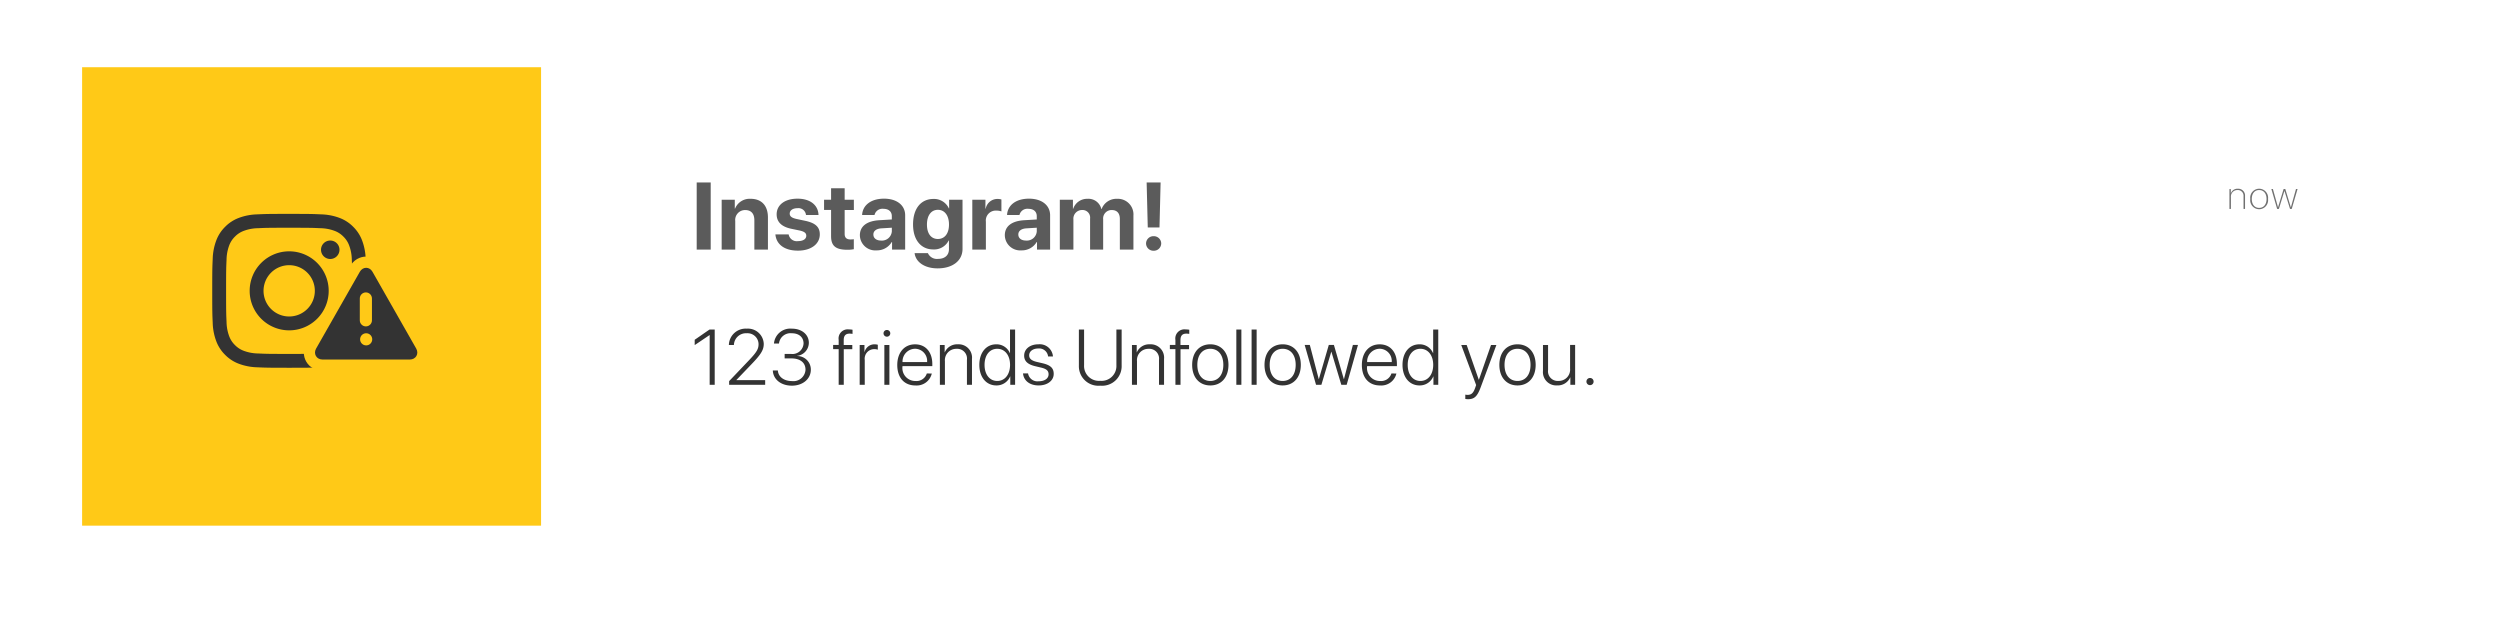 <svg xmlns="http://www.w3.org/2000/svg" xmlns:xlink="http://www.w3.org/1999/xlink" width="446.295" height="111.839" viewBox="0 0 446.295 111.839"><defs><style>.a{fill:#fff;}.b,.g,.h{fill:#333;}.b,.c,.e{opacity:0.8;}.d,.j{fill:#ffc917;}.e{fill:#4d4d4d;}.f{fill:none;}.i,.j{stroke:none;}.k{filter:url(#a);}</style><filter id="a" x="0" y="0" width="446.295" height="111.839" filterUnits="userSpaceOnUse"><feOffset dy="3" input="SourceAlpha"/><feGaussianBlur stdDeviation="5" result="b"/><feFlood flood-opacity="0.349"/><feComposite operator="in" in2="b"/><feComposite in="SourceGraphic"/></filter></defs><g transform="translate(14.657 12)"><g class="k" transform="matrix(1, 0, 0, 1, -14.66, -12)"><rect class="a" width="416.295" height="81.839" transform="translate(15 12)"/></g><path class="b" d="M3.5,0V-11.978H1V0ZM5.458,0H7.881V-5.1A1.763,1.763,0,0,1,9.658-7.056c1.087,0,1.635.664,1.635,1.826V0h2.424V-5.736c0-2.083-1.112-3.329-3.088-3.329A2.811,2.811,0,0,0,7.848-7.313H7.8V-8.9H5.458Zm9.816-6.284c0,1.336.872,2.2,2.59,2.565l1.519.315c.872.2,1.179.465,1.179.938,0,.581-.564.955-1.478.955a1.47,1.47,0,0,1-1.668-1.2H15.049c.158,1.751,1.577,2.9,4.034,2.9,2.291,0,3.893-1.154,3.893-2.905,0-1.3-.764-2.034-2.623-2.424l-1.519-.324c-.9-.191-1.229-.5-1.229-.955,0-.589.556-.971,1.395-.971a1.358,1.358,0,0,1,1.511,1.212h2.233C22.694-7.919,21.283-9.089,19-9.089,16.734-9.089,15.273-7.977,15.273-6.284Zm9.716-4.665V-8.9H23.736v1.826h1.253V-2.4c0,1.735.813,2.432,2.905,2.432a5.572,5.572,0,0,0,1.154-.1V-1.851a3.923,3.923,0,0,1-.589.042c-.714,0-1.046-.324-1.046-1V-7.072h1.644V-8.9H27.413v-2.05ZM33.111.141a3.061,3.061,0,0,0,2.714-1.5h.05V0h2.341V-6.118c0-1.793-1.486-2.972-3.769-2.972-2.357,0-3.827,1.187-3.918,2.914h2.216a1.443,1.443,0,0,1,1.594-1.1c.913,0,1.494.481,1.494,1.312v.589l-2.241.133c-2.216.133-3.461,1.071-3.461,2.689A2.751,2.751,0,0,0,33.111.141Zm.8-1.751c-.822,0-1.37-.415-1.37-1.079,0-.631.515-1.038,1.419-1.1l1.876-.116v.647A1.777,1.777,0,0,1,33.908-1.61ZM44.014,3.354c2.665,0,4.441-1.361,4.441-3.478V-8.9H46.064v1.552h-.042A2.919,2.919,0,0,0,43.275-9.04c-2.258,0-3.652,1.735-3.652,4.557,0,2.781,1.436,4.458,3.611,4.458a2.9,2.9,0,0,0,2.748-1.594h.05V-.058c0,1.029-.7,1.718-1.951,1.718A1.763,1.763,0,0,1,42.271.631H39.9C40.088,2.216,41.673,3.354,44.014,3.354Zm.042-5.246c-1.2,0-1.951-.946-1.951-2.573S42.86-7.1,44.056-7.1c1.212,0,1.984,1.029,1.984,2.631S45.267-1.893,44.056-1.893ZM50.2,0h2.424V-4.972a1.772,1.772,0,0,1,1.893-1.984,2.494,2.494,0,0,1,.88.141V-8.948a2.469,2.469,0,0,0-.689-.091A2.124,2.124,0,0,0,52.593-7.3h-.05V-8.9H50.2Zm8.786.141a3.061,3.061,0,0,0,2.714-1.5h.05V0h2.341V-6.118c0-1.793-1.486-2.972-3.769-2.972-2.357,0-3.827,1.187-3.918,2.914h2.216a1.443,1.443,0,0,1,1.594-1.1c.913,0,1.494.481,1.494,1.312v.589l-2.241.133c-2.216.133-3.461,1.071-3.461,2.689A2.751,2.751,0,0,0,58.988.141Zm.8-1.751c-.822,0-1.37-.415-1.37-1.079,0-.631.515-1.038,1.419-1.1l1.876-.116v.647A1.777,1.777,0,0,1,59.785-1.61ZM65.824,0h2.424V-5.371a1.547,1.547,0,0,1,1.544-1.693,1.359,1.359,0,0,1,1.436,1.519V0H73.56V-5.4a1.511,1.511,0,0,1,1.527-1.66c.938,0,1.453.564,1.453,1.594V0h2.424V-6.076A2.791,2.791,0,0,0,76.05-9.064a2.819,2.819,0,0,0-2.764,1.826h-.05a2.364,2.364,0,0,0-2.482-1.826,2.612,2.612,0,0,0-2.54,1.776h-.05V-8.9H65.824Zm15.5-11.978.2,8.035h2.092l.2-8.035ZM82.571.208a1.317,1.317,0,0,0,1.353-1.3,1.317,1.317,0,0,0-1.353-1.3,1.317,1.317,0,0,0-1.353,1.3A1.317,1.317,0,0,0,82.571.208Z" transform="translate(108.716 32.555)"/><path class="c" d="M3.315,0h.9V-9.864H3.3C3.008-9.687.916-8.21.643-8.039v.95C.93-7.267,3.069-8.729,3.288-8.866h.027ZM6.744-7.1h.9A2.163,2.163,0,0,1,9.943-9.2a1.969,1.969,0,0,1,2.1,1.948c0,.868-.349,1.456-1.764,2.933L6.791-.656V0h6.433V-.834H8.09V-.861l2.639-2.755c1.757-1.812,2.242-2.618,2.242-3.685a2.826,2.826,0,0,0-3.028-2.721A3,3,0,0,0,6.744-7.1ZM16.7-4.71h1.189c1.572,0,2.543.745,2.536,2.037A2.161,2.161,0,0,1,18-.663c-1.415,0-2.454-.766-2.509-1.894h-.9C14.649-.978,16.03.157,18,.157c1.921,0,3.377-1.189,3.377-2.857a2.414,2.414,0,0,0-2.461-2.434v-.027A2.373,2.373,0,0,0,21.02-7.5c0-1.408-1.176-2.522-3.056-2.522a2.925,2.925,0,0,0-3.172,2.652h.9A2.068,2.068,0,0,1,17.965-9.2c1.333,0,2.112.752,2.112,1.818A1.984,1.984,0,0,1,17.848-5.51H16.7ZM26.345,0h.909V-6.357h1.524v-.752H27.247v-.882c0-.793.362-1.142,1.046-1.142a2.944,2.944,0,0,1,.526.048V-9.83a4.068,4.068,0,0,0-.656-.055,1.626,1.626,0,0,0-1.818,1.873v.9h-.991v.752h.991Zm3.749,0H31V-4.43a1.706,1.706,0,0,1,1.654-1.935,1.83,1.83,0,0,1,.677.1V-7.15a2.346,2.346,0,0,0-.561-.075,1.81,1.81,0,0,0-1.8,1.381h-.021V-7.109h-.854Zm4.857-8.586a.6.6,0,0,0,.608-.6.6.6,0,0,0-.608-.6.6.6,0,0,0-.6.6A.6.6,0,0,0,34.951-8.586ZM34.5,0h.9V-7.109h-.9Zm7.577-2.017a1.925,1.925,0,0,1-2.017,1.34,2.306,2.306,0,0,1-2.324-2.6v-.055h5.325v-.383c0-2.119-1.189-3.507-3.076-3.507-1.928,0-3.179,1.483-3.179,3.691,0,2.256,1.237,3.65,3.233,3.65a2.772,2.772,0,0,0,2.933-2.133ZM39.972-6.433a2.182,2.182,0,0,1,2.16,2.379H37.744A2.275,2.275,0,0,1,39.972-6.433ZM44.412,0h.9V-4.211a2.024,2.024,0,0,1,2.058-2.208,1.743,1.743,0,0,1,1.873,1.955V0h.9V-4.607a2.38,2.38,0,0,0-2.516-2.618A2.4,2.4,0,0,0,45.287-5.8h-.021V-7.109h-.854ZM54.5.116A2.619,2.619,0,0,0,56.959-1.5h.021V0h.861V-9.864h-.909v4.218h-.021a2.57,2.57,0,0,0-2.434-1.579c-1.784,0-3.021,1.456-3.021,3.671S52.7.116,54.5.116Zm.157-6.542c1.354,0,2.283,1.155,2.283,2.871s-.93,2.871-2.283,2.871-2.27-1.135-2.27-2.871S53.288-6.426,54.656-6.426Zm4.8,1.217c0,.984.636,1.579,1.989,1.894l1.066.253c.957.232,1.306.574,1.306,1.189,0,.745-.7,1.244-1.771,1.244a1.692,1.692,0,0,1-1.894-1.408h-.9c.123,1.3,1.189,2.153,2.8,2.153,1.552,0,2.68-.854,2.68-2.058,0-1-.533-1.552-1.955-1.894L61.7-4.088c-.943-.226-1.347-.588-1.347-1.169,0-.711.663-1.224,1.634-1.224A1.6,1.6,0,0,1,63.73-5.052H64.6a2.366,2.366,0,0,0-2.611-2.174C60.5-7.226,59.458-6.385,59.458-5.209Zm10.7-4.655h-.93v6.419A3.483,3.483,0,0,0,73.04.157a3.489,3.489,0,0,0,3.821-3.6V-9.864h-.937V-3.5A2.65,2.65,0,0,1,73.04-.711,2.653,2.653,0,0,1,70.156-3.5ZM78.7,0h.9V-4.211a2.024,2.024,0,0,1,2.058-2.208A1.743,1.743,0,0,1,83.53-4.464V0h.9V-4.607a2.38,2.38,0,0,0-2.516-2.618A2.4,2.4,0,0,0,79.572-5.8h-.021V-7.109H78.7Zm7.762,0h.909V-6.357h1.524v-.752H87.361v-.882c0-.793.362-1.142,1.046-1.142a2.944,2.944,0,0,1,.526.048V-9.83a4.068,4.068,0,0,0-.656-.055,1.626,1.626,0,0,0-1.818,1.873v.9h-.991v.752h.991ZM92.69.116c1.935,0,3.24-1.415,3.24-3.671s-1.306-3.671-3.24-3.671-3.24,1.408-3.24,3.671S90.755.116,92.69.116Zm0-.8c-1.395,0-2.317-1.066-2.317-2.871S91.3-6.426,92.69-6.426s2.324,1.066,2.324,2.871S94.084-.684,92.69-.684ZM97.335,0h.9V-9.864h-.9Zm2.724,0h.9V-9.864h-.9Zm5.547.116c1.935,0,3.24-1.415,3.24-3.671s-1.306-3.671-3.24-3.671-3.24,1.408-3.24,3.671S103.671.116,105.606.116Zm0-.8c-1.395,0-2.317-1.066-2.317-2.871s.923-2.871,2.317-2.871,2.324,1.066,2.324,2.871S107-.684,105.606-.684Zm13.443-6.426h-.909l-1.593,6.1h-.021l-1.771-6.1h-.916l-1.771,6.1h-.021l-1.593-6.1h-.916L111.563,0h.957l1.764-5.9h.021L116.075,0h.957Zm5.971,5.093A1.925,1.925,0,0,1,123-.677a2.306,2.306,0,0,1-2.324-2.6v-.055H126v-.383c0-2.119-1.189-3.507-3.076-3.507-1.928,0-3.179,1.483-3.179,3.691,0,2.256,1.237,3.65,3.233,3.65a2.772,2.772,0,0,0,2.933-2.133Zm-2.105-4.416a2.182,2.182,0,0,1,2.16,2.379h-4.389A2.275,2.275,0,0,1,122.914-6.433ZM130.041.116A2.619,2.619,0,0,0,132.5-1.5h.021V0h.861V-9.864h-.909v4.218h-.021a2.57,2.57,0,0,0-2.434-1.579C128.236-7.226,127-5.77,127-3.555S128.243.116,130.041.116Zm.157-6.542c1.354,0,2.283,1.155,2.283,2.871s-.93,2.871-2.283,2.871-2.27-1.135-2.27-2.871S128.831-6.426,130.2-6.426Zm8.463,9c1.162,0,1.675-.465,2.3-2.14l2.8-7.54H142.8L140.636-.9h-.021l-2.16-6.207h-.971L140.144.048l-.185.533c-.314.889-.67,1.217-1.326,1.217a1.981,1.981,0,0,1-.424-.041v.772A2.827,2.827,0,0,0,138.66,2.57ZM147.53.116c1.935,0,3.24-1.415,3.24-3.671s-1.306-3.671-3.24-3.671-3.24,1.408-3.24,3.671S145.6.116,147.53.116Zm0-.8c-1.395,0-2.317-1.066-2.317-2.871s.923-2.871,2.317-2.871,2.324,1.066,2.324,2.871S148.924-.684,147.53-.684Zm10.285-6.426h-.9v4.218a2.017,2.017,0,0,1-2.071,2.2,1.727,1.727,0,0,1-1.859-1.955V-7.109h-.909v4.621a2.378,2.378,0,0,0,2.509,2.6,2.441,2.441,0,0,0,2.358-1.436h.021V0h.854ZM160.477.062a.63.63,0,0,0,.636-.636.632.632,0,0,0-.636-.643.638.638,0,0,0-.643.643A.636.636,0,0,0,160.477.062Z" transform="translate(108.716 56.692)"/><rect class="d" width="81.933" height="81.839" transform="translate(0 0)"/><path class="e" d="M.393,0H.66V-2.123A1.149,1.149,0,0,1,1.818-3.37a1.021,1.021,0,0,1,1.094,1.1V0h.267V-2.3a1.22,1.22,0,0,0-1.3-1.306,1.242,1.242,0,0,0-1.23.827H.643v-.772H.393ZM5.7.055A1.616,1.616,0,0,0,7.285-1.777,1.616,1.616,0,0,0,5.7-3.609,1.613,1.613,0,0,0,4.117-1.777,1.613,1.613,0,0,0,5.7.055Zm0-.239c-.79,0-1.316-.6-1.316-1.593S4.91-3.37,5.7-3.37s1.319.6,1.319,1.593S6.489-.185,5.7-.185Zm6.854-3.37h-.28L11.364-.294h-.01l-.988-3.261h-.3L9.074-.294H9.067L8.155-3.555H7.878L8.91,0h.314l.984-3.213h.01L11.21,0h.308Z" transform="translate(382.943 25.297)"/><path class="f" d="M-4446.442-1674.665h32.672v32.673h-32.672Z" transform="translate(4471.985 1697.806)"/><g transform="translate(23.23 26.183)"><path class="g" d="M-4428.147-1661.273c3.667,0,4.1.014,5.551.08a7.607,7.607,0,0,1,2.55.473,4.253,4.253,0,0,1,1.579,1.028,4.252,4.252,0,0,1,1.027,1.579,7.578,7.578,0,0,1,.473,2.551c.066,1.448.08,1.883.08,5.551s-.013,4.1-.08,5.551a7.575,7.575,0,0,1-.473,2.55,4.249,4.249,0,0,1-1.027,1.579,4.256,4.256,0,0,1-1.579,1.028,7.6,7.6,0,0,1-2.55.473c-1.448.066-1.883.08-5.551.08s-4.1-.014-5.55-.08a7.6,7.6,0,0,1-2.551-.473,4.258,4.258,0,0,1-1.58-1.028,4.256,4.256,0,0,1-1.028-1.579,7.607,7.607,0,0,1-.472-2.55c-.067-1.449-.081-1.883-.081-5.551s.014-4.1.081-5.551a7.61,7.61,0,0,1,.472-2.551,4.259,4.259,0,0,1,1.028-1.579,4.255,4.255,0,0,1,1.58-1.028,7.6,7.6,0,0,1,2.551-.473c1.449-.066,1.883-.08,5.55-.08m0-2.475c-3.73,0-4.2.016-5.664.083a10.068,10.068,0,0,0-3.334.638,6.738,6.738,0,0,0-2.434,1.584,6.737,6.737,0,0,0-1.583,2.433,10.077,10.077,0,0,0-.639,3.334c-.066,1.465-.083,1.933-.083,5.664s.016,4.2.083,5.663a10.079,10.079,0,0,0,.639,3.334,6.742,6.742,0,0,0,1.583,2.433,6.737,6.737,0,0,0,2.434,1.584,10.075,10.075,0,0,0,3.334.638c1.465.067,1.933.082,5.664.082s4.2-.015,5.663-.082a10.078,10.078,0,0,0,3.335-.638,6.729,6.729,0,0,0,2.433-1.584,6.74,6.74,0,0,0,1.585-2.433,10.094,10.094,0,0,0,.638-3.334c.066-1.465.083-1.933.083-5.663s-.017-4.2-.083-5.664a10.092,10.092,0,0,0-.638-3.334,6.735,6.735,0,0,0-1.585-2.433,6.73,6.73,0,0,0-2.433-1.584,10.072,10.072,0,0,0-3.335-.638C-4423.95-1663.732-4424.417-1663.748-4428.147-1663.748Zm0,6.683a7.054,7.054,0,0,0-7.054,7.054,7.053,7.053,0,0,0,7.054,7.053,7.053,7.053,0,0,0,7.053-7.053A7.054,7.054,0,0,0-4428.147-1657.065Zm0,11.632a4.579,4.579,0,0,1-4.579-4.579,4.579,4.579,0,0,1,4.579-4.579,4.579,4.579,0,0,1,4.579,4.579A4.579,4.579,0,0,1-4428.147-1645.433Zm8.98-11.911a1.648,1.648,0,0,1-1.648,1.648,1.648,1.648,0,0,1-1.649-1.648,1.648,1.648,0,0,1,1.649-1.648A1.648,1.648,0,0,1-4419.167-1657.344Z" transform="translate(4441.884 1663.748)"/></g><g transform="translate(41.577 35.806)"><g class="h" transform="translate(1627.199 797.713)"><path class="i" d="M -1610.255 -780.338 L -1625.878 -780.338 C -1626.734 -780.338 -1627.491 -780.76 -1627.901 -781.465 C -1628.31 -782.169 -1628.3 -783.035 -1627.875 -783.783 L -1620.057 -797.512 C -1619.628 -798.264 -1618.884 -798.713 -1618.066 -798.713 C -1617.25 -798.713 -1616.506 -798.264 -1616.077 -797.511 L -1608.258 -783.781 C -1607.833 -783.034 -1607.824 -782.168 -1608.232 -781.466 C -1608.643 -780.76 -1609.399 -780.338 -1610.255 -780.338 Z M -1618.118 -792.319 C -1618.164 -792.319 -1618.202 -792.282 -1618.202 -792.236 L -1618.202 -788.335 C -1618.202 -788.289 -1618.164 -788.251 -1618.118 -788.251 C -1618.072 -788.251 -1618.034 -788.289 -1618.034 -788.335 L -1618.034 -792.236 C -1618.034 -792.282 -1618.072 -792.319 -1618.118 -792.319 Z"/><path class="j" d="M -1610.255 -781.338 C -1609.757 -781.338 -1609.324 -781.577 -1609.097 -781.968 C -1608.87 -782.359 -1608.881 -782.853 -1609.127 -783.286 L -1616.945 -797.016 C -1617.194 -797.451 -1617.613 -797.713 -1618.066 -797.713 C -1618.521 -797.713 -1618.939 -797.453 -1619.188 -797.017 L -1627.006 -783.288 C -1627.252 -782.856 -1627.263 -782.359 -1627.036 -781.968 C -1626.809 -781.577 -1626.376 -781.338 -1625.878 -781.338 L -1610.255 -781.338 M -1618.066 -786.027 C -1617.468 -786.027 -1616.983 -785.542 -1616.983 -784.943 C -1616.983 -784.345 -1617.468 -783.86 -1618.066 -783.86 C -1618.665 -783.86 -1619.15 -784.345 -1619.15 -784.943 C -1619.15 -785.542 -1618.665 -786.027 -1618.066 -786.027 M -1618.118 -793.319 C -1617.52 -793.319 -1617.034 -792.834 -1617.034 -792.236 L -1617.034 -788.335 C -1617.034 -787.737 -1617.52 -787.251 -1618.118 -787.251 C -1618.716 -787.251 -1619.202 -787.737 -1619.202 -788.335 L -1619.202 -792.236 C -1619.202 -792.834 -1618.716 -793.319 -1618.118 -793.319 M -1610.255 -779.338 L -1625.878 -779.338 C -1627.095 -779.338 -1628.174 -779.946 -1628.765 -780.963 C -1629.346 -781.962 -1629.338 -783.232 -1628.744 -784.277 L -1620.925 -798.007 C -1620.317 -799.075 -1619.249 -799.713 -1618.066 -799.713 C -1616.886 -799.713 -1615.818 -799.075 -1615.208 -798.007 L -1607.389 -784.275 C -1606.786 -783.215 -1606.778 -781.977 -1607.367 -780.963 C -1607.959 -779.945 -1609.039 -779.338 -1610.255 -779.338 Z"/></g></g></g></svg>